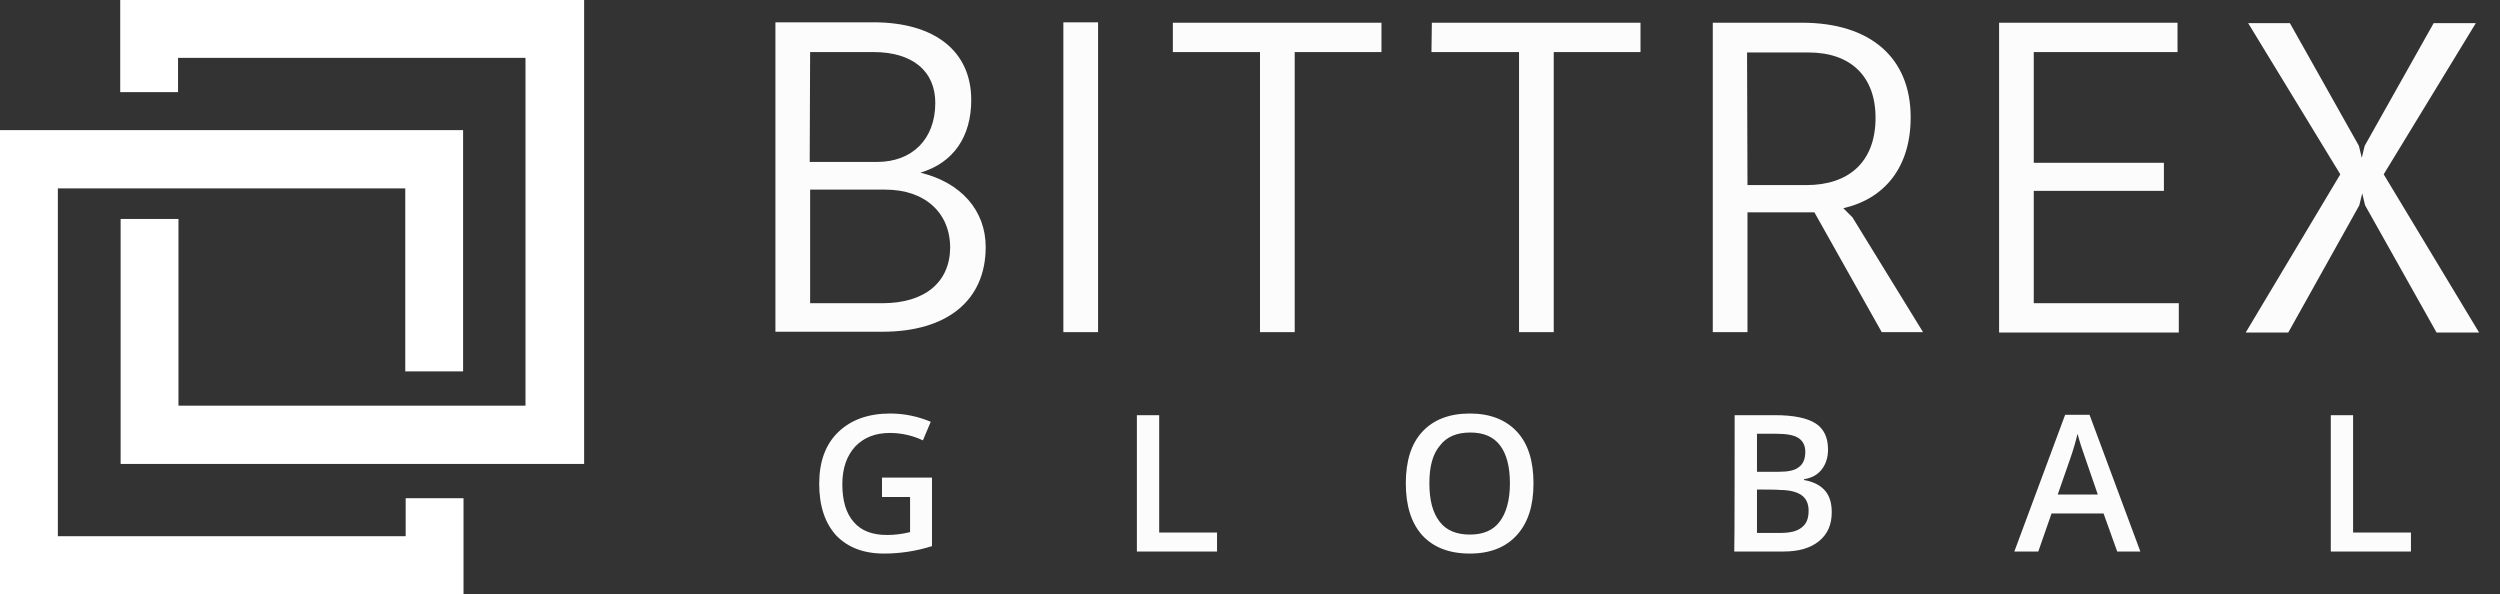 <svg width="101" height="24" viewBox="0 0 101 24" fill="none" xmlns="http://www.w3.org/2000/svg">
<rect x="0" y="0" width="101" height="24" fill="#333333" stroke="none"/>
<path d="M4.857 0V3.722H7.193V2.337H21.23V16.389H7.21V8.846H4.873V18.743H23.599V0H4.857ZM0 5.274V24H18.726V20.128H16.389V21.663H2.337V7.611H16.373V15.004H18.709V5.257H0V5.274Z" fill="white"/>
<path d="M35.65 12.25H32.729V7.661H35.767C37.369 7.661 38.387 8.595 38.387 10.014C38.37 11.399 37.369 12.25 35.65 12.25ZM32.729 2.103H35.283C36.885 2.103 37.786 2.887 37.786 4.156C37.786 5.624 36.852 6.542 35.433 6.542H32.712L32.729 2.103C32.712 2.103 32.729 2.103 32.729 2.103ZM37.185 6.976C38.52 6.576 39.238 5.524 39.238 4.039C39.238 2.069 37.769 0.901 35.283 0.901H31.327V13.402H35.65C38.27 13.402 39.822 12.133 39.822 9.98C39.822 8.512 38.838 7.377 37.185 6.976Z" fill="#FCFCFC"/>
<path d="M87.422 7.711H82.164V12.25H88.023V13.435H80.763V0.918H87.972V2.103H82.164V6.576H87.422V7.711ZM42.96 13.418H44.362V0.901H42.96V13.418ZM50.904 2.103H47.383V0.918H55.811V2.103H52.306V13.418H50.904V2.103ZM57.831 2.103H61.369V13.418H62.771V2.103H66.276V0.918H57.847L57.831 2.103C57.847 2.103 57.831 2.103 57.831 2.103ZM96.301 7.043L100.023 0.935H98.32L95.533 5.891L95.416 6.375L95.299 5.891L92.512 0.935H90.826L94.548 7.043L90.726 13.435H92.445L95.316 8.295L95.433 7.811L95.55 8.295L98.437 13.435H100.156L96.301 7.043Z" fill="#FCFCFC"/>
<path fill-rule="evenodd" clip-rule="evenodd" d="M77.191 4.74C77.191 6.759 76.139 8.028 74.47 8.412L74.838 8.779L77.691 13.419H76.022L73.302 8.579H70.598V13.419H69.196V0.918H72.801C75.572 0.918 77.191 2.337 77.191 4.74ZM72.985 7.477H70.598L70.581 2.12H73.068C74.77 2.12 75.772 3.088 75.772 4.757C75.772 6.576 74.654 7.477 72.985 7.477Z" fill="#FCFCFC"/>
<path d="M35.633 19.294H37.652V22.064C37.018 22.264 36.367 22.364 35.716 22.364C34.882 22.364 34.247 22.114 33.78 21.63C33.329 21.129 33.096 20.445 33.096 19.544C33.096 18.659 33.346 17.958 33.863 17.458C34.381 16.957 35.082 16.706 35.966 16.706C36.534 16.706 37.085 16.823 37.602 17.04L37.285 17.791C36.868 17.591 36.4 17.491 35.95 17.491C35.365 17.491 34.898 17.675 34.548 18.042C34.214 18.409 34.03 18.91 34.03 19.561C34.03 20.228 34.181 20.745 34.498 21.096C34.798 21.447 35.249 21.613 35.833 21.613C36.117 21.613 36.434 21.58 36.767 21.497V20.078H35.633V19.294ZM45.93 22.281V16.773H46.831V21.513H49.168V22.281H45.93ZM61.953 19.527C61.953 20.428 61.736 21.113 61.285 21.613C60.834 22.114 60.2 22.364 59.382 22.364C58.548 22.364 57.913 22.114 57.463 21.63C57.012 21.129 56.795 20.428 56.795 19.527C56.795 18.626 57.012 17.925 57.463 17.441C57.913 16.957 58.548 16.706 59.382 16.706C60.2 16.706 60.834 16.957 61.285 17.441C61.736 17.925 61.953 18.626 61.953 19.527ZM57.747 19.527C57.747 20.211 57.88 20.712 58.164 21.079C58.431 21.43 58.848 21.597 59.382 21.597C59.916 21.597 60.317 21.43 60.584 21.079C60.851 20.729 61.001 20.211 61.001 19.527C61.001 18.86 60.868 18.342 60.601 17.992C60.334 17.641 59.933 17.474 59.399 17.474C58.865 17.474 58.448 17.641 58.181 17.992C57.88 18.342 57.747 18.843 57.747 19.527ZM70.08 16.773H71.716C72.467 16.773 73.018 16.89 73.352 17.107C73.685 17.324 73.852 17.675 73.852 18.159C73.852 18.476 73.769 18.743 73.602 18.96C73.435 19.177 73.201 19.31 72.884 19.36V19.394C73.268 19.46 73.552 19.611 73.736 19.828C73.919 20.044 74.002 20.328 74.002 20.695C74.002 21.196 73.836 21.58 73.485 21.864C73.135 22.147 72.667 22.281 72.05 22.281H70.064C70.08 22.281 70.08 16.773 70.08 16.773ZM70.982 19.06H71.85C72.233 19.06 72.5 19.01 72.667 18.876C72.834 18.759 72.934 18.559 72.934 18.259C72.934 17.992 72.834 17.808 72.651 17.691C72.467 17.574 72.167 17.524 71.766 17.524H70.982V19.06ZM70.982 19.777V21.53H71.933C72.317 21.53 72.601 21.463 72.784 21.313C72.984 21.163 73.068 20.946 73.068 20.629C73.068 20.345 72.968 20.128 72.767 19.994C72.567 19.861 72.267 19.794 71.883 19.794C71.883 19.777 70.982 19.777 70.982 19.777ZM85.535 22.281L84.984 20.745H82.882L82.347 22.281H81.379L83.432 16.757H84.417L86.47 22.281C86.487 22.281 85.535 22.281 85.535 22.281ZM84.751 19.978L84.233 18.476C84.117 18.159 84.016 17.841 83.933 17.524C83.85 17.875 83.749 18.209 83.633 18.542L83.132 19.978H84.751ZM94.164 22.281V16.773H95.065V21.513H97.402V22.281C97.385 22.281 94.164 22.281 94.164 22.281Z" fill="#FCFCFC"/>
</svg>
